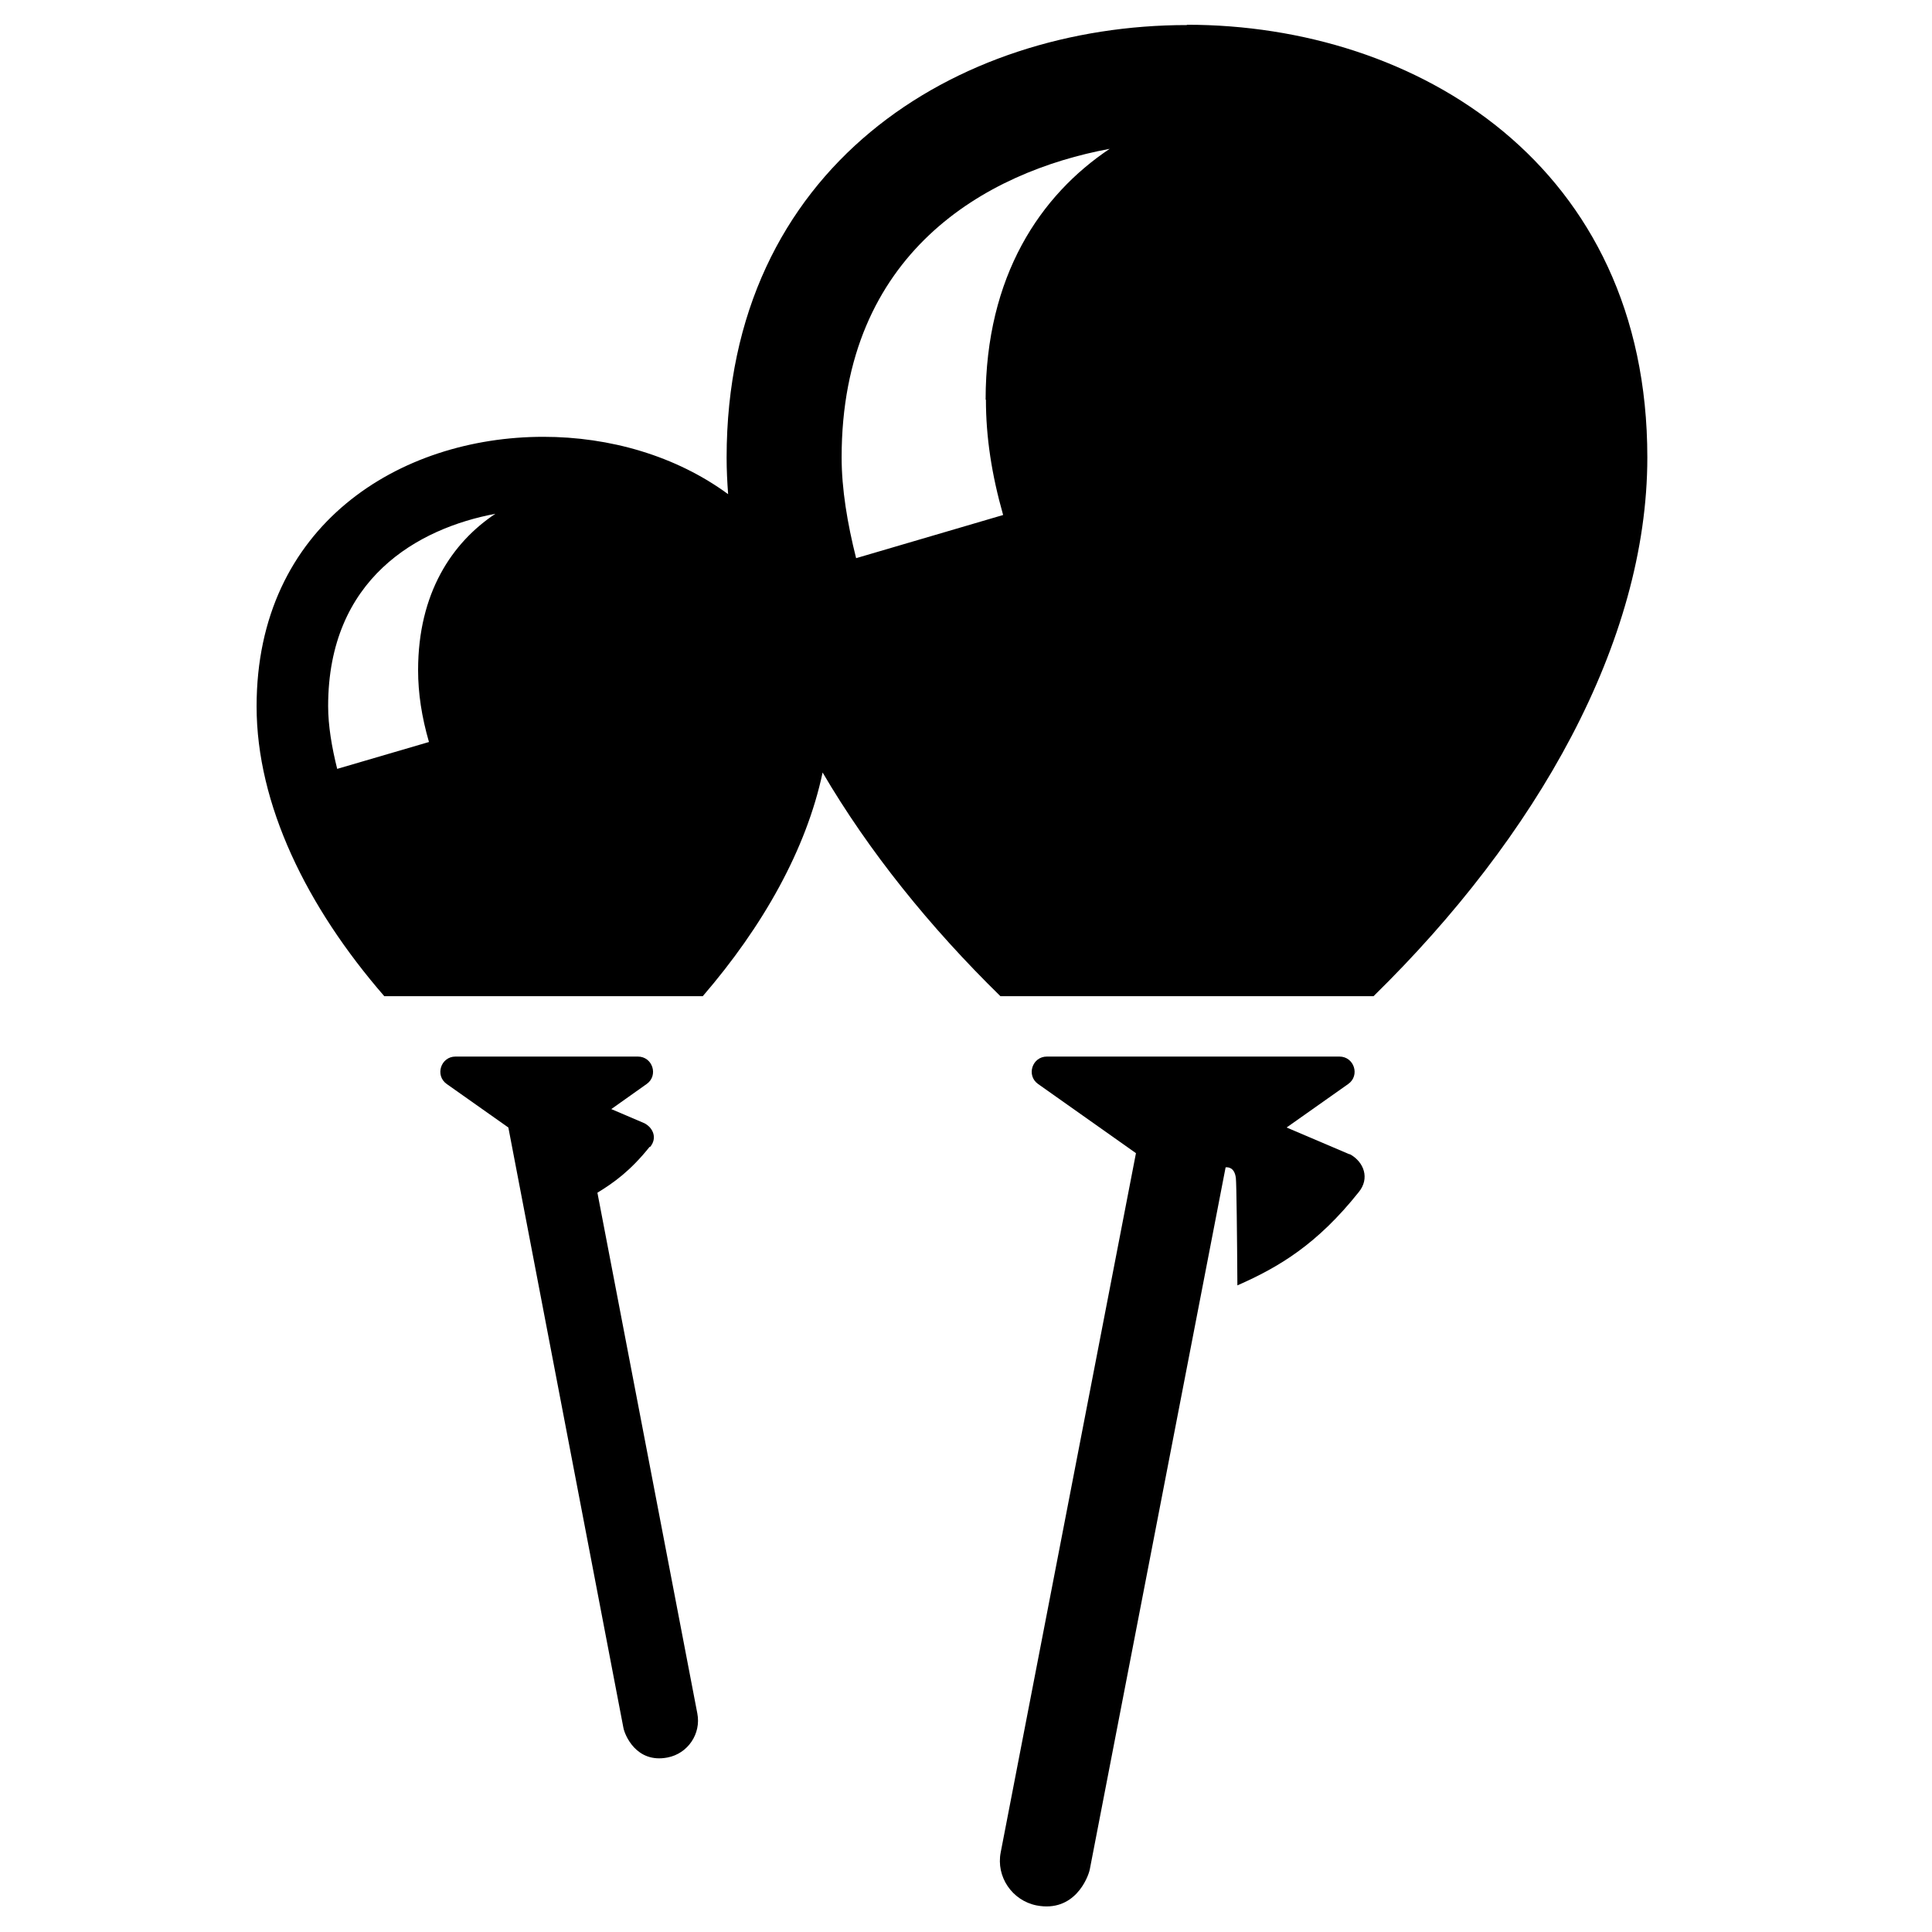<?xml version="1.0" encoding="UTF-8"?><svg id="Laag_1" xmlns="http://www.w3.org/2000/svg" xmlns:xlink="http://www.w3.org/1999/xlink" viewBox="0 0 64 64"><defs><style>.cls-1{fill:none;}.cls-2{clip-path:url(#clippath);}.cls-3{clip-path:url(#clippath-1);}</style><clipPath id="clippath"><rect class="cls-1" width="64" height="64"/></clipPath><clipPath id="clippath-1"><rect class="cls-1" width="64" height="64"/></clipPath></defs><g class="cls-2"><g class="cls-3"><path d="M39.32,.83c-7.64,0-15.25,4.68-15.25,14.33,0,.4,.02,.81,.05,1.21-1.73-1.27-3.92-1.9-6.12-1.9-4.76,0-9.5,2.92-9.5,8.93,0,3.25,1.66,6.64,4.23,9.6h10.55c1.99-2.31,3.43-4.86,3.97-7.41,1.53,2.61,3.55,5.12,5.89,7.41h12.36c5.39-5.28,9.07-11.72,9.07-17.85,0-9.65-7.61-14.33-15.25-14.33M13.85,22.2c0,.77,.12,1.55,.36,2.38l-3.04,.89c-.18-.72-.3-1.43-.3-2.08,0-4.23,2.98-5.89,5.54-6.37-1.43,.95-2.56,2.62-2.56,5.18m18.81-8.96c0,1.24,.19,2.48,.57,3.82l-4.87,1.43c-.29-1.15-.48-2.29-.48-3.34,0-6.78,4.78-9.46,8.88-10.22-2.29,1.53-4.11,4.2-4.11,8.31"/><path d="M44.71,38.24l-2.09-.89,2.04-1.44c.4-.28,.2-.91-.29-.91h-9.69c-.49,0-.69,.63-.29,.91l3.24,2.29-4.48,23.16c-.16,.81,.38,1.6,1.19,1.76,1.25,.24,1.7-.91,1.76-1.19l4.5-23.26c.08-.01,.3,0,.34,.36,.02,.18,.04,1.87,.05,3.55,1.39-.61,2.65-1.37,4.02-3.09,.37-.45,.18-1-.3-1.26"/><path d="M21.54,37.99c.23-.28,.11-.62-.19-.78l-1.1-.47,1.17-.83c.4-.28,.2-.91-.29-.91h-6.04c-.49,0-.69,.63-.29,.91l2.04,1.44,3.81,19.88c.04,.23,.42,1.19,1.46,.99,.68-.13,1.12-.79,.99-1.46l-3.31-17.25c.54-.33,1.09-.72,1.73-1.52"/></g></g></svg>